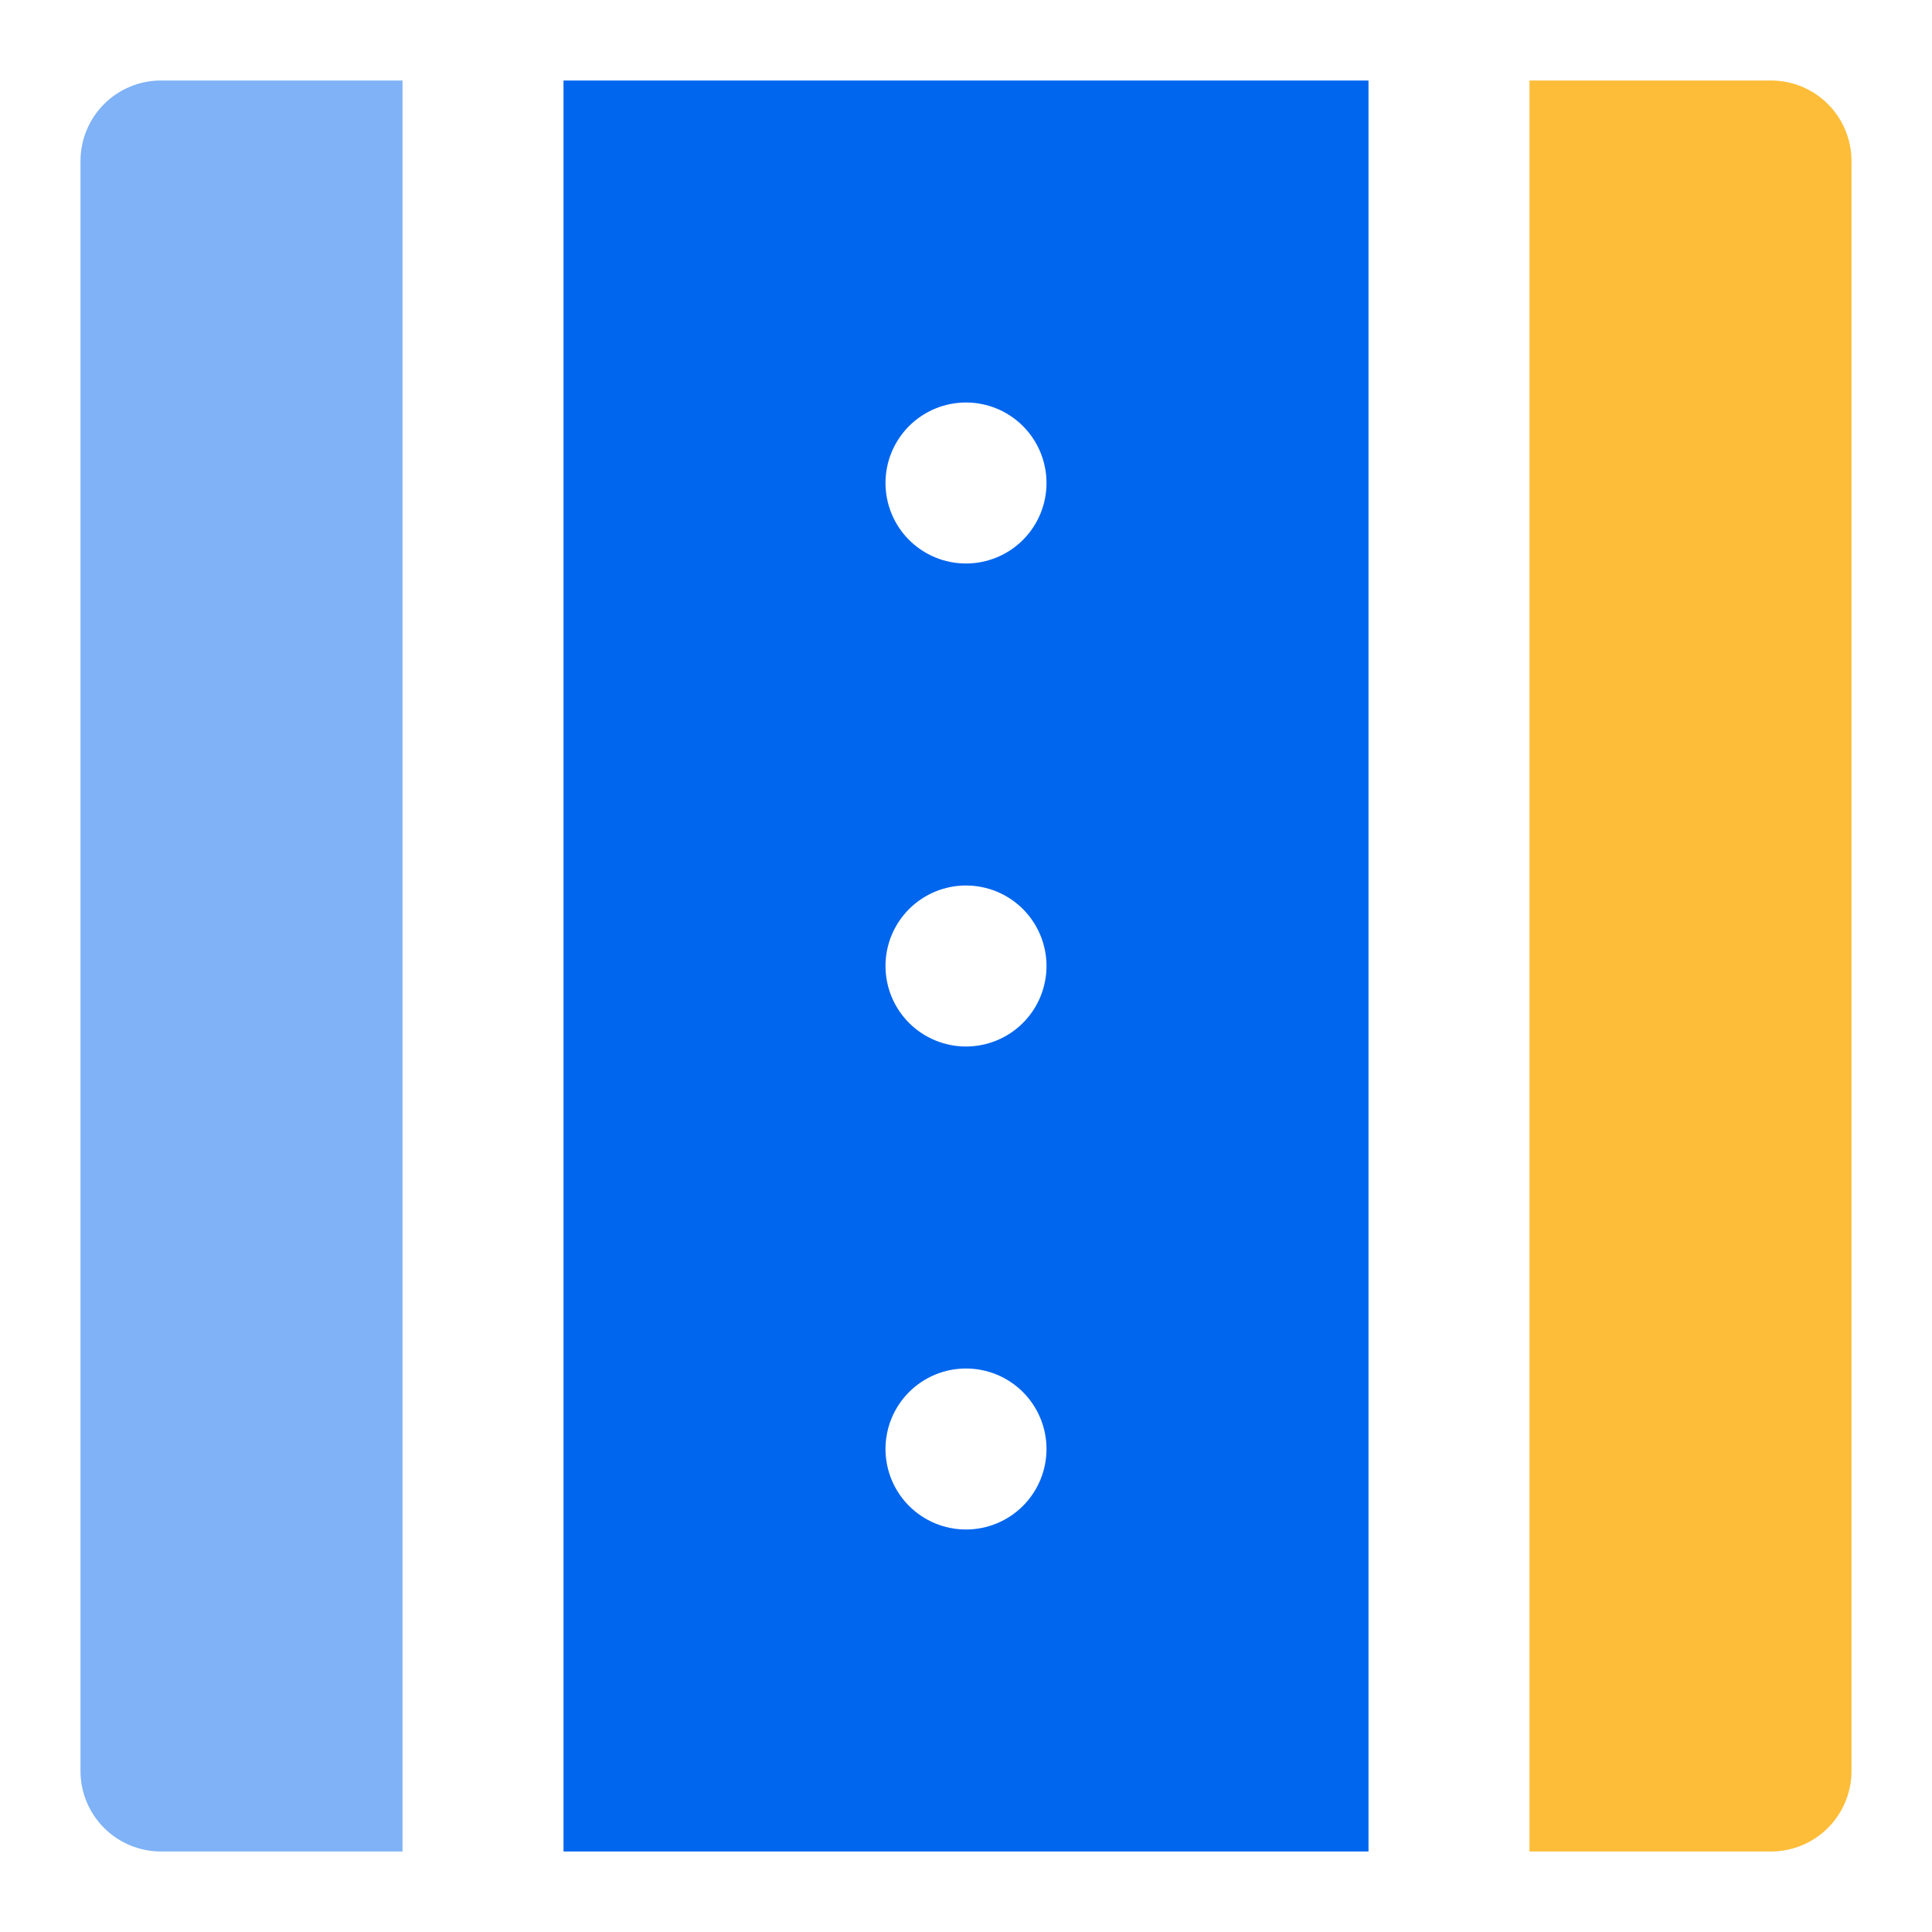 <svg width="60" height="60" viewBox="0 0 60 60" fill="none" xmlns="http://www.w3.org/2000/svg">
<path d="M12.5 2.5H5C4.337 2.5 3.701 2.763 3.232 3.232C2.763 3.701 2.5 4.337 2.5 5V55C2.5 55.663 2.763 56.299 3.232 56.768C3.701 57.237 4.337 57.5 5 57.5H12.5V2.5Z" fill="#0066EE" fill-opacity="0.5"/>
<path d="M17.5 57.5H42.5V2.5H17.5V57.5ZM30 47.5C29.337 47.5 28.701 47.237 28.232 46.768C27.763 46.299 27.5 45.663 27.5 45C27.5 44.337 27.763 43.701 28.232 43.232C28.701 42.763 29.337 42.5 30 42.5C30.663 42.5 31.299 42.763 31.768 43.232C32.237 43.701 32.5 44.337 32.5 45C32.5 45.663 32.237 46.299 31.768 46.768C31.299 47.237 30.663 47.5 30 47.5ZM30 12.5C30.663 12.5 31.299 12.763 31.768 13.232C32.237 13.701 32.5 14.337 32.5 15C32.5 15.663 32.237 16.299 31.768 16.768C31.299 17.237 30.663 17.5 30 17.5C29.337 17.5 28.701 17.237 28.232 16.768C27.763 16.299 27.5 15.663 27.5 15C27.5 14.337 27.763 13.701 28.232 13.232C28.701 12.763 29.337 12.5 30 12.5ZM30 27.5C30.663 27.5 31.299 27.763 31.768 28.232C32.237 28.701 32.5 29.337 32.5 30C32.5 30.663 32.237 31.299 31.768 31.768C31.299 32.237 30.663 32.5 30 32.5C29.337 32.5 28.701 32.237 28.232 31.768C27.763 31.299 27.5 30.663 27.5 30C27.5 29.337 27.763 28.701 28.232 28.232C28.701 27.763 29.337 27.5 30 27.5Z" fill="#0066EE"/>
<path d="M55 2.5H47.5V57.5H55C55.663 57.5 56.299 57.237 56.768 56.768C57.237 56.299 57.5 55.663 57.5 55V5C57.5 4.337 57.237 3.701 56.768 3.232C56.299 2.763 55.663 2.5 55 2.5Z" fill="#FDBD39"/>
</svg>
